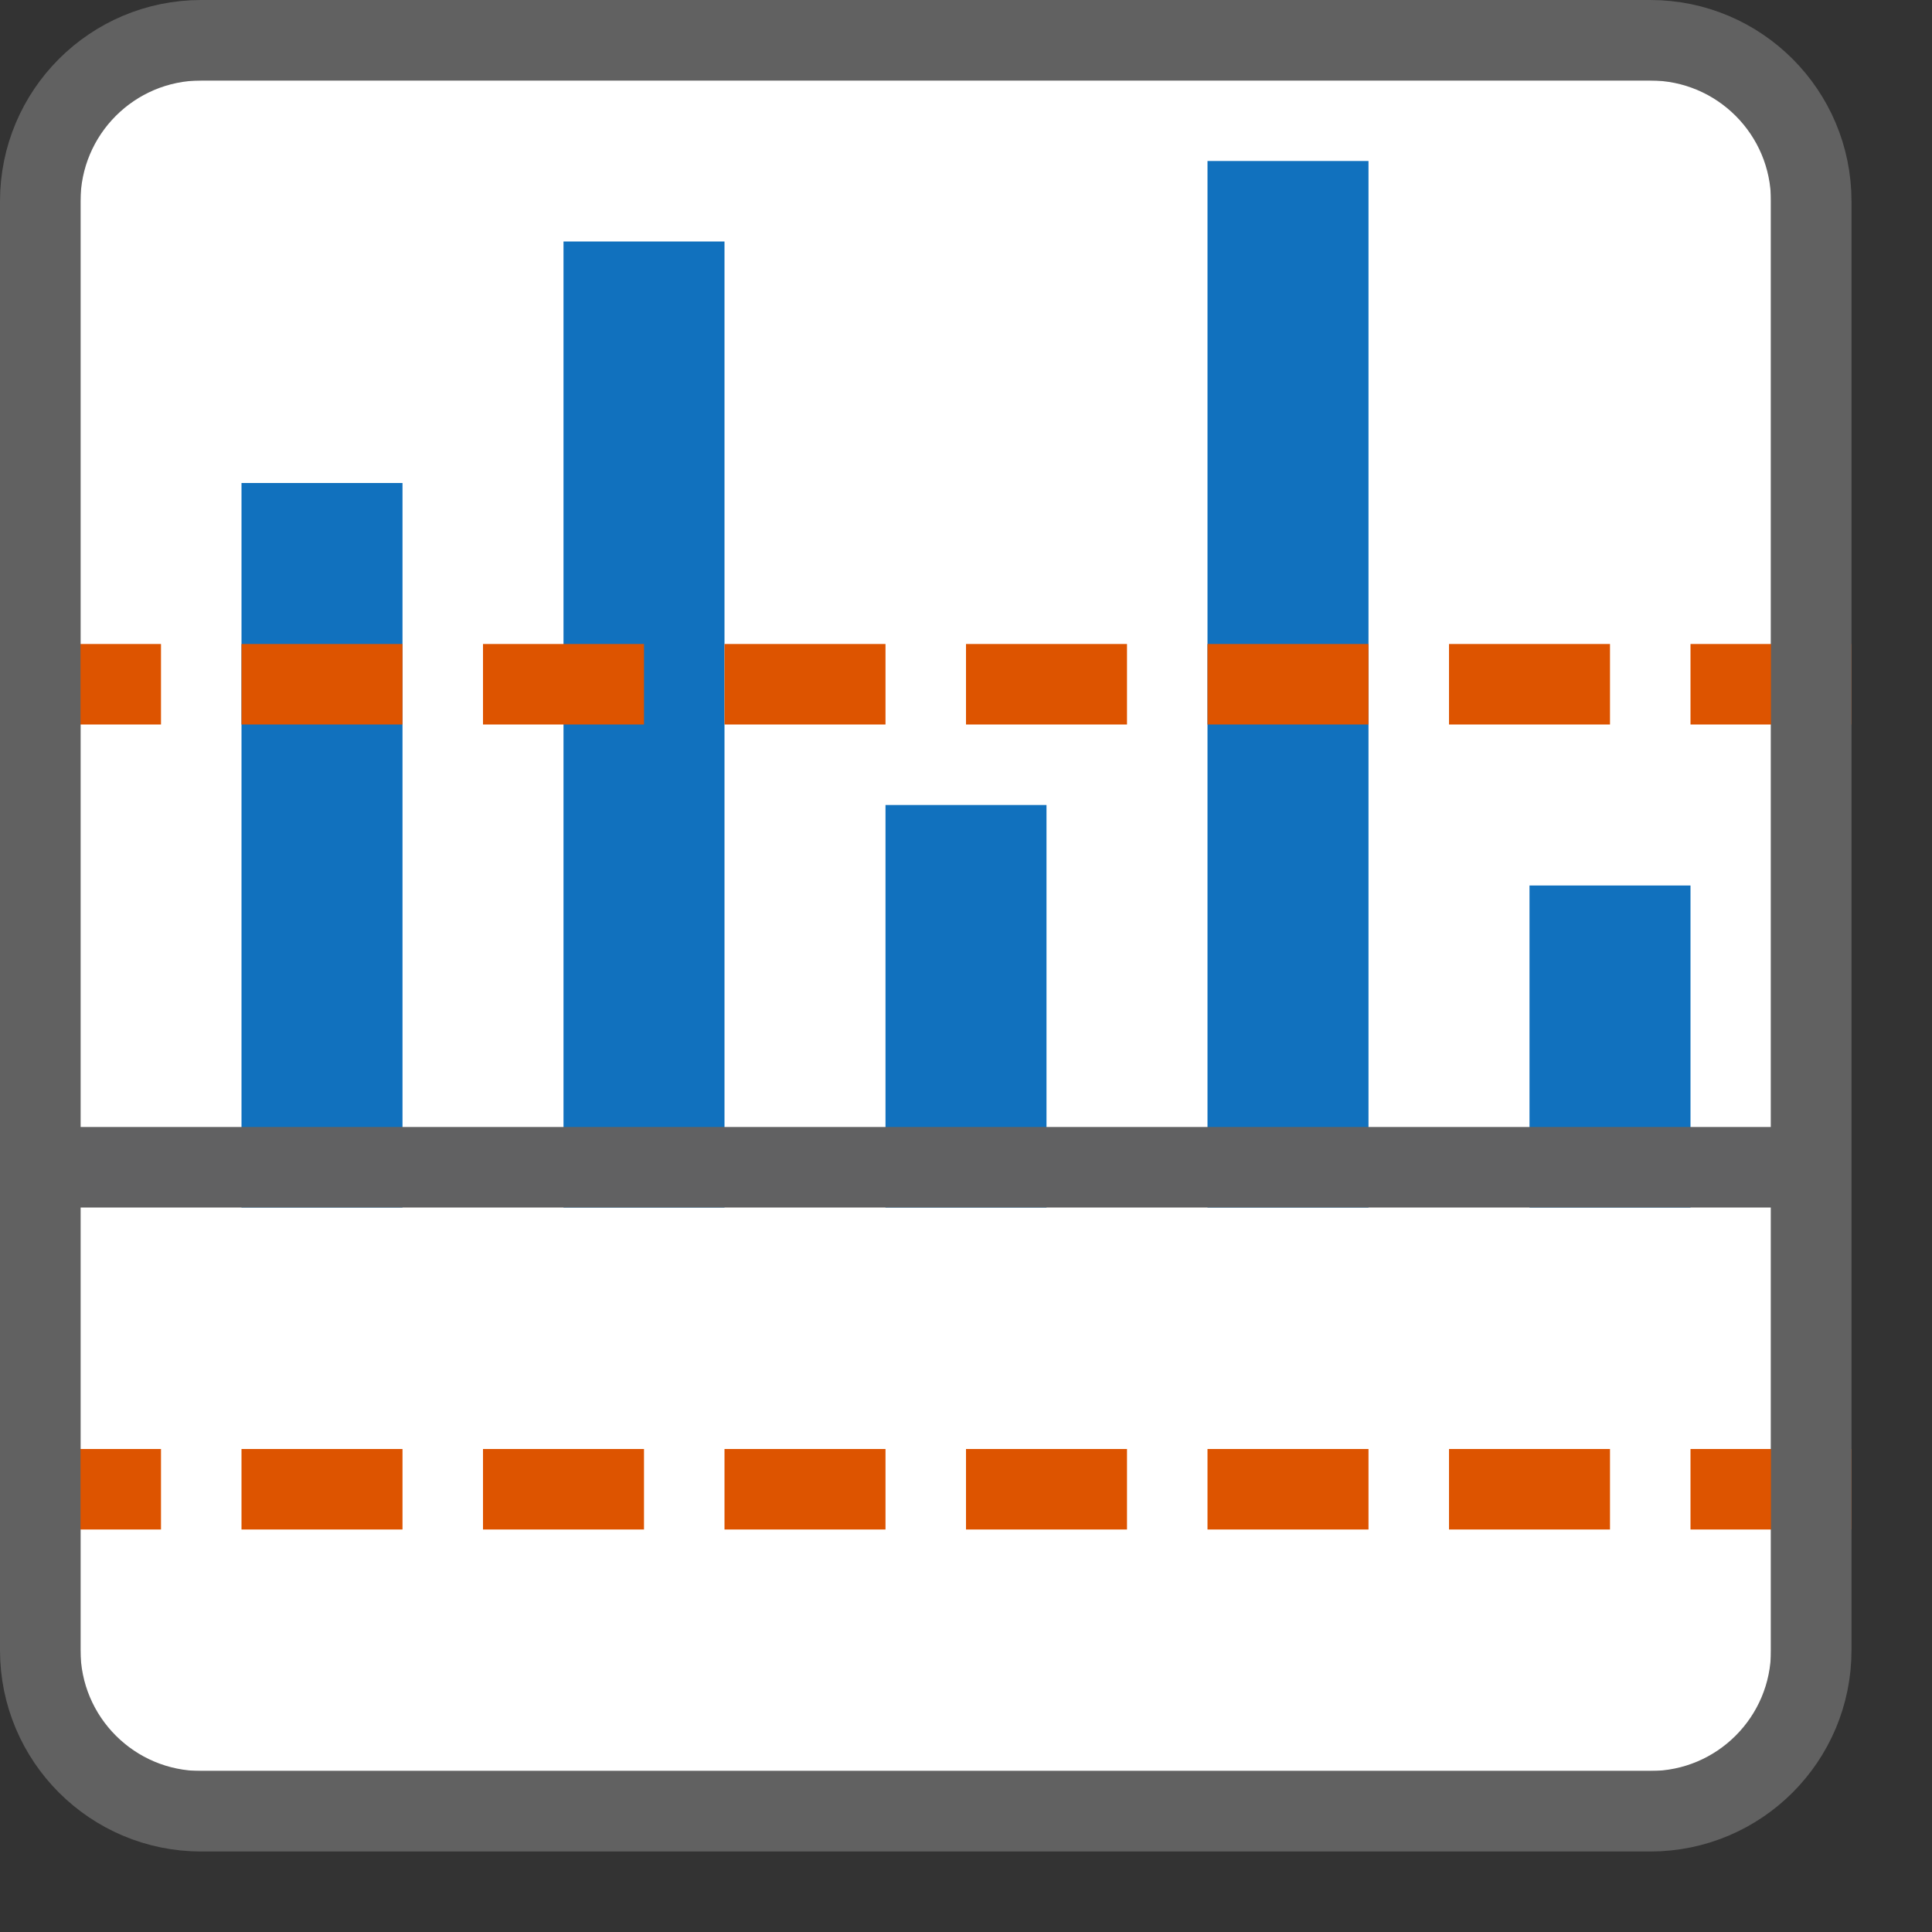 <svg width="24" height="24" viewBox="0 0 24 24" fill="none" xmlns="http://www.w3.org/2000/svg">
<rect x="0" y="0" width="24" height="24" fill="#333333" stroke="none"/>
<path d="M1 22H22V11.5V1H1V11.5V22Z" fill="#FFFFFF"/>
<rect x="15" y="2" width="2" height="13" fill="#1171BE"/>
<rect x="7" y="3" width="2" height="12" fill="#1171BE"/>
<rect x="3" y="6" width="2" height="9" fill="#1171BE"/>
<rect x="11" y="10" width="2" height="5" fill="#1171BE"/>
<rect x="19" y="11" width="2" height="4" fill="#1171BE"/>
<path d="M0 8H2V9H0V8Z" fill="#DD5400"/>
<path d="M3 8H5V9H3V8Z" fill="#DD5400"/>
<path d="M6 8H8V9H6V8Z" fill="#DD5400"/>
<path d="M9 8H11V9H9V8Z" fill="#DD5400"/>
<path d="M12 8H14V9H12V8Z" fill="#DD5400"/>
<path d="M15 8H17V9H15V8Z" fill="#DD5400"/>
<path d="M18 8H20V9H18V8Z" fill="#DD5400"/>
<path d="M21 8H23V9H21V8Z" fill="#DD5400"/>
<path d="M0 18H2V19H0V18Z" fill="#DD5400"/>
<path d="M3 18H5V19H3V18Z" fill="#DD5400"/>
<path d="M6 18H8V19H6V18Z" fill="#DD5400"/>
<path d="M9 18H11V19H9V18Z" fill="#DD5400"/>
<path d="M12 18H14V19H12V18Z" fill="#DD5400"/>
<path d="M15 18H17V19H15V18Z" fill="#DD5400"/>
<path d="M18 18H20V19H18V18Z" fill="#DD5400"/>
<path d="M21 18H23V19H21V18Z" fill="#DD5400"/>
<path d="M0.5 14.5H22.5" stroke="#616162" stroke-linejoin="round"/>
<path d="M0.5 2.5C0.5 1.395 1.395 0.5 2.5 0.5H20.5C21.605 0.5 22.5 1.395 22.5 2.5V20.5C22.5 21.605 21.605 22.5 20.5 22.5H2.5C1.395 22.5 0.5 21.605 0.5 20.5V2.5Z" stroke="#616161" stroke-linejoin="round"/>
</svg>
